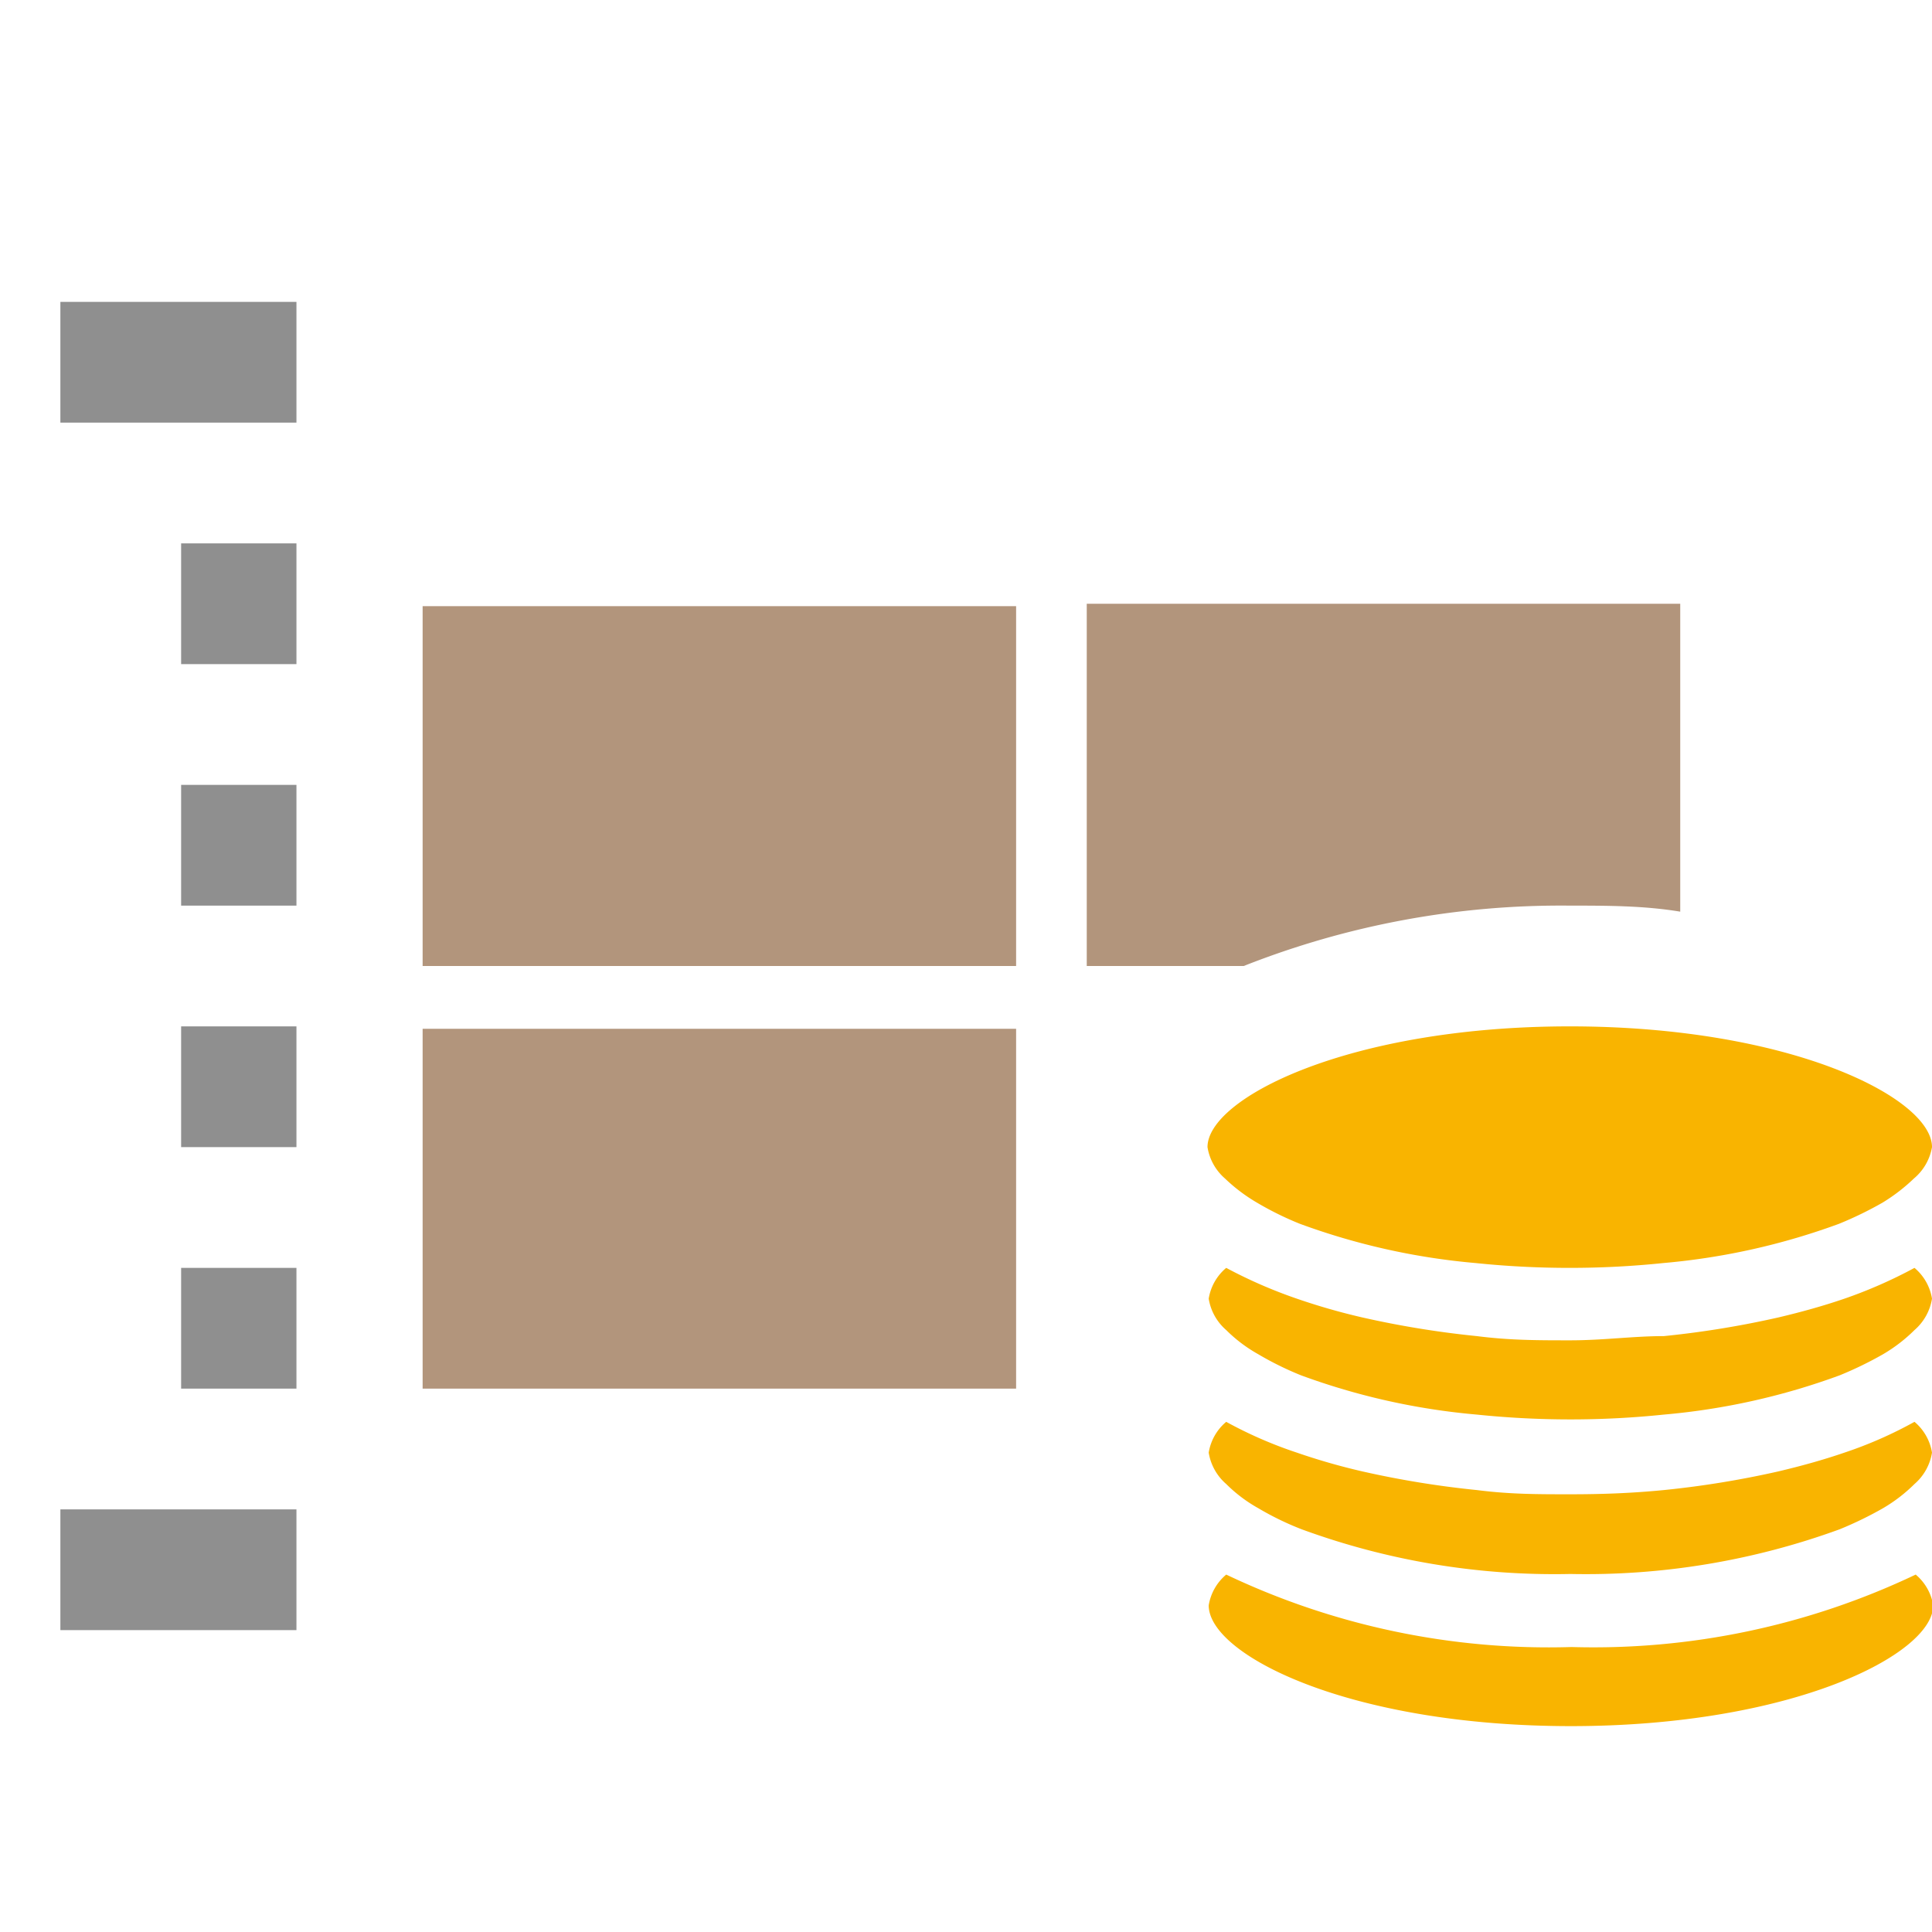 <svg id="ad1ad2ef-3440-4db3-8fa7-eec4606a4151" data-name="Calque 1" xmlns="http://www.w3.org/2000/svg" width="32" height="32" viewBox="0 0 32 32">
  <title>box-71-IconePrixStockAppro</title>
  <g>
    <rect x="7" y="17.04" width="9.83" height="5.96" style="fill: #b2957c"/>
    <rect x="7" y="10.04" width="9.83" height="5.96" style="fill: #b2957c"/>
    <path d="M27.83,15.1V10H18v6h2.6A14.29,14.29,0,0,1,26,15C26.62,15,27.23,15,27.83,15.1Z" style="fill: #b2957c"/>
  </g>
  <g>
    <path d="M20.31,26.08a.84.84,0,0,0-.29.51c0,.82,2.33,2,6,2s6-1.19,6-2a.84.84,0,0,0-.29-.51,12.42,12.42,0,0,1-5.7,1.2A12.42,12.42,0,0,1,20.31,26.08Z" style="fill: #f9b400"/>
    <path d="M31.71,23.55a6.87,6.87,0,0,1-1.16.51c-.35.12-.71.22-1.09.31a15.7,15.7,0,0,1-1.9.31c-.51.05-1,.07-1.55.07s-1,0-1.55-.07a15.7,15.7,0,0,1-1.9-.31,10.56,10.56,0,0,1-1.08-.31,7,7,0,0,1-1.17-.51.84.84,0,0,0-.29.51.87.87,0,0,0,.29.52,2.43,2.43,0,0,0,.53.4,4.85,4.85,0,0,0,.72.35,12.16,12.16,0,0,0,4.45.74,12.26,12.26,0,0,0,4.46-.74,6.06,6.06,0,0,0,.72-.35,2.61,2.61,0,0,0,.52-.4.87.87,0,0,0,.29-.52A.84.84,0,0,0,31.71,23.55Z" style="fill: #f9b400"/>
    <path d="M31.71,21a7.78,7.78,0,0,1-1.16.51c-.35.12-.71.22-1.09.31a15.7,15.7,0,0,1-1.9.31c-.51,0-1,.07-1.55.07s-1,0-1.55-.07a15.7,15.7,0,0,1-1.9-.31,10.56,10.56,0,0,1-1.08-.31A7.92,7.92,0,0,1,20.31,21a.84.84,0,0,0-.29.51.87.87,0,0,0,.29.52,2.43,2.43,0,0,0,.53.4,5.22,5.22,0,0,0,.71.35,11.26,11.26,0,0,0,2.91.65,15.14,15.14,0,0,0,1.55.08,15,15,0,0,0,1.55-.08,11.26,11.26,0,0,0,2.91-.65,6.06,6.06,0,0,0,.72-.35,2.61,2.61,0,0,0,.52-.4.87.87,0,0,0,.29-.52A.84.84,0,0,0,31.71,21Z" style="fill: #f9b400"/>
    <path d="M26,17c-3.66,0-6,1.19-6,2a.87.87,0,0,0,.29.52,2.8,2.8,0,0,0,.53.4,5.22,5.22,0,0,0,.71.35,11.26,11.26,0,0,0,2.91.65A15.14,15.14,0,0,0,26,21a15,15,0,0,0,1.55-.08,11.26,11.26,0,0,0,2.91-.65,6.06,6.06,0,0,0,.72-.35,3,3,0,0,0,.52-.4A.87.87,0,0,0,32,19C32,18.19,29.67,17,26,17Z" style="fill: #f9b400"/>
  </g>
  <rect x="1" y="25" width="3.91" height="2" transform="translate(5.91 52) rotate(-180)" style="fill: #8f8f8f"/>
  <rect x="1" y="5" width="3.91" height="2" transform="translate(5.91 12) rotate(-180)" style="fill: #8f8f8f"/>
  <rect x="3" y="21" width="1.91" height="2" transform="translate(7.91 44) rotate(-180)" style="fill: #8f8f8f"/>
  <rect x="3" y="17" width="1.91" height="2" transform="translate(7.91 36) rotate(-180)" style="fill: #8f8f8f"/>
  <rect x="3" y="13" width="1.91" height="2" transform="translate(7.91 28) rotate(-180)" style="fill: #8f8f8f"/>
  <rect x="3" y="9" width="1.91" height="2" transform="translate(7.91 20) rotate(-180)" style="fill: #8f8f8f"/>
</svg>
